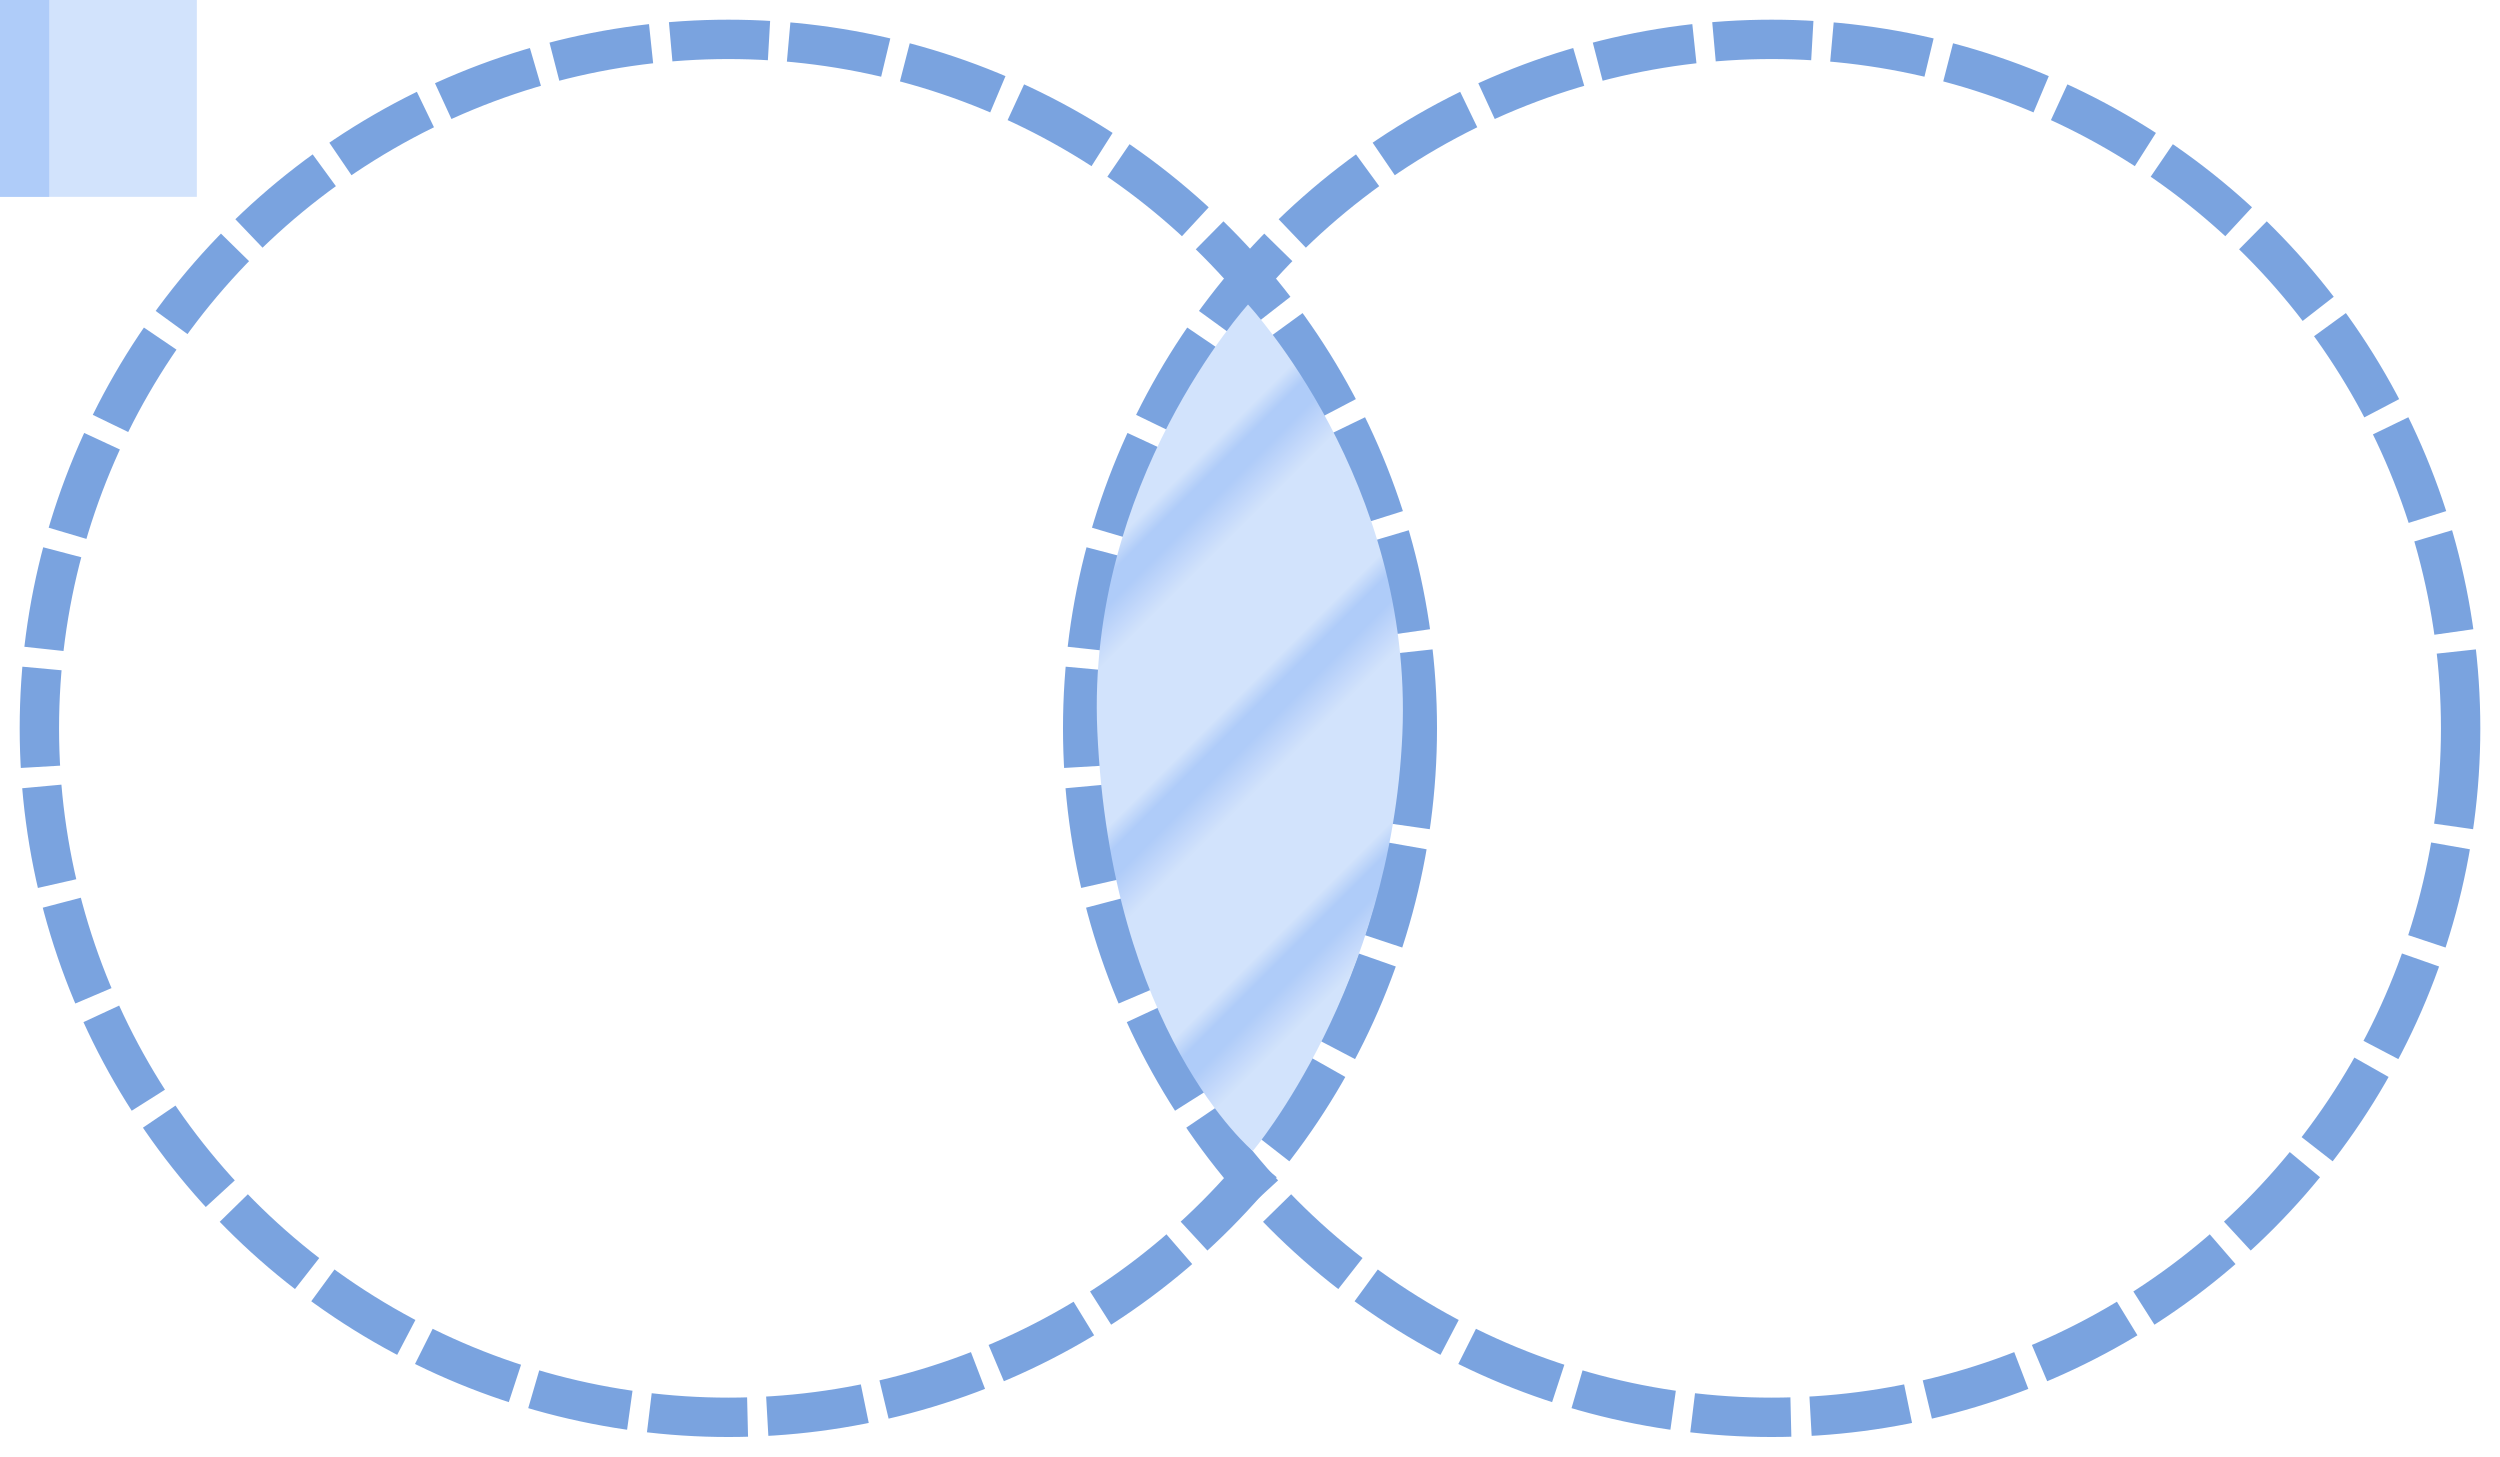 <svg xmlns="http://www.w3.org/2000/svg" width="100%" height="100%" viewBox="0 0 127 74" fit="" preserveAspectRatio="xMidYMid meet" focusable="false">
  <g>
    <circle style="fill:none;fill-rule:evenodd;stroke-width:2;stroke-miterlimit:4;stroke-dasharray:5,1;stroke:#7AA3DF;stroke-opacity:1;fill-opacity:1" cx="37" cy="37" r="35"></circle>
    <circle style="fill:none;fill-rule:evenodd;stroke-width:2;stroke:#7AA3DF;stroke-opacity:1;stroke-miterlimit:4;stroke-dasharray:5,1" cx="90" cy="37" r="35"></circle>
    <path style="fill:url(#diagonalHatchInner);fill-opacity:1" d="m 63.399,15.471 c 0,0 8.413,8.958 7.841,21.83 -0.572,12.872 -7.597,21.169 -7.597,21.169 0,0 -7.219,-6.018 -7.9,-21.349 -0.561,-12.632 7.656,-21.65 7.656,-21.65 z"></path>
    <pattern id="diagonalHatchInner" width="10" height="10" patternTransform="rotate(45 0 0)" patternUnits="userSpaceOnUse">
      <rect x="0" y="0" width="10" height="10" style="fill:#d2e3fc"></rect>
      <line x1="0" y1="0" x2="0" y2="10" style="stroke:#afccf9; stroke-width:5"></line>
    </pattern>
  </g>
</svg>